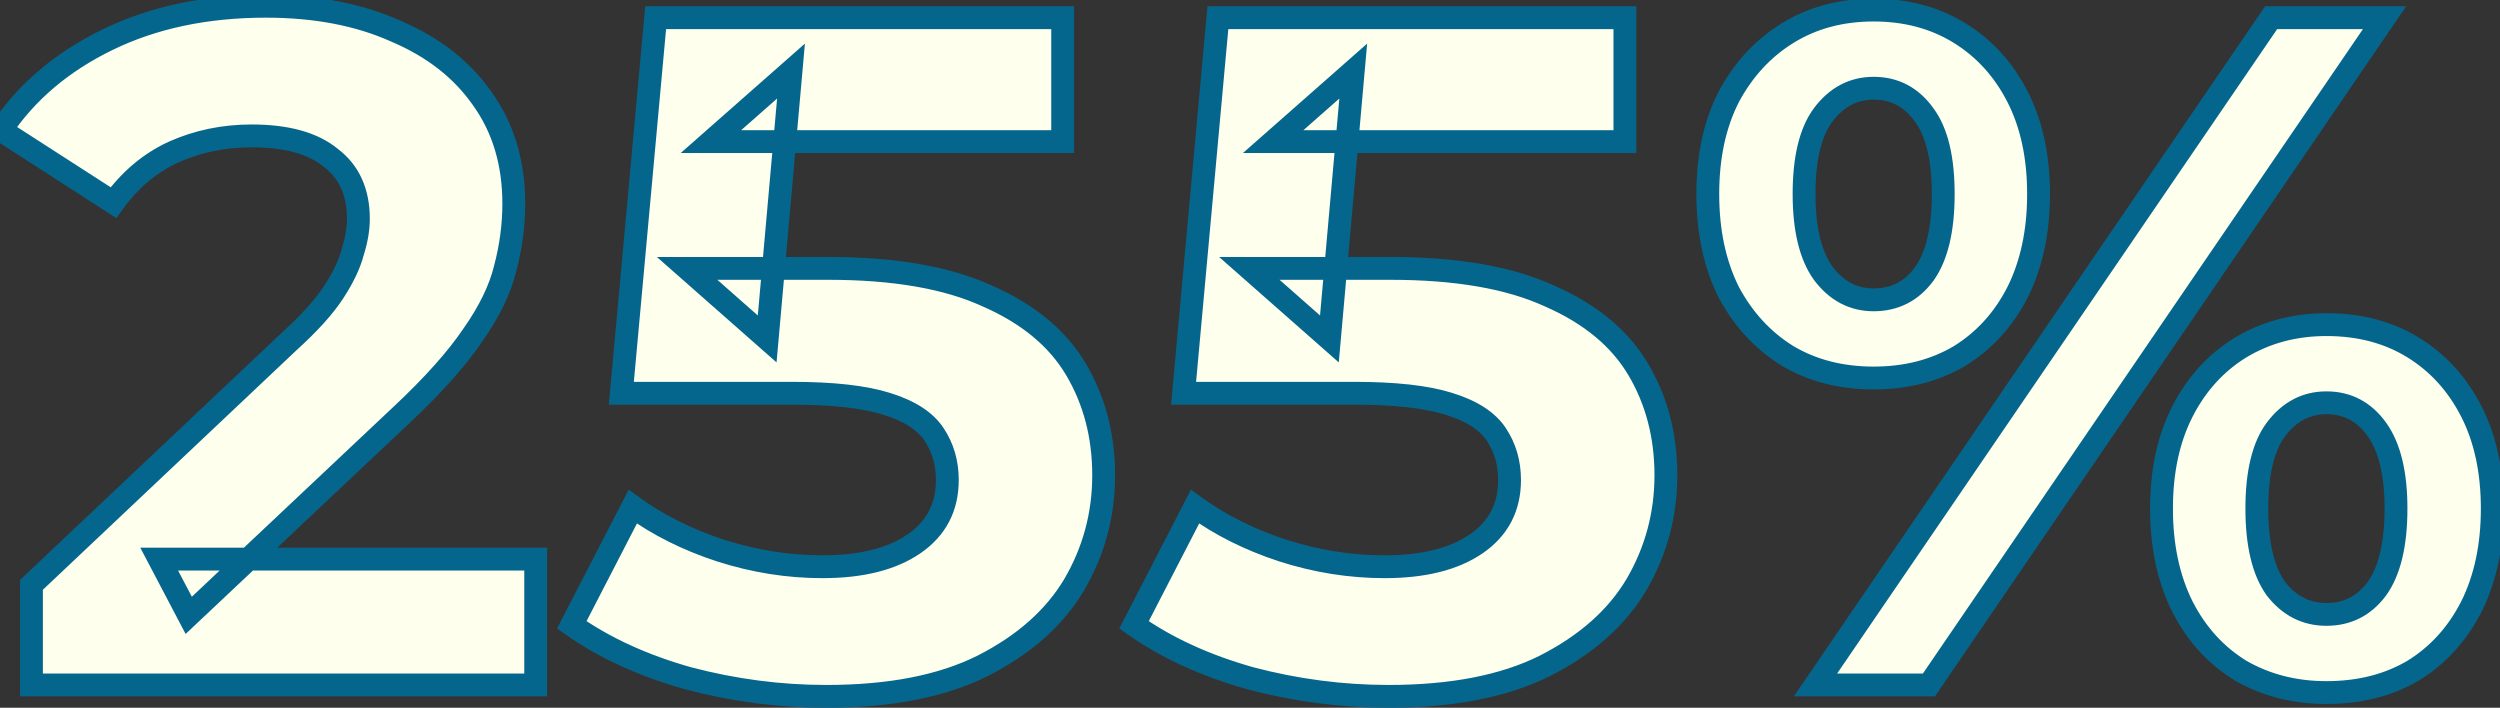 <svg width="219" height="62" viewBox="0 0 219 62" fill="none" xmlns="http://www.w3.org/2000/svg">
<rect x="0" y="0" width="219" height="62" fill="#333333" stroke="none"/>
<path d="M2.756 60V51.233L25.3 29.94C27.082 28.326 28.39 26.878 29.225 25.598C30.06 24.318 30.617 23.149 30.895 22.091C31.229 21.033 31.396 20.059 31.396 19.169C31.396 16.831 30.589 15.049 28.974 13.825C27.416 12.544 25.106 11.904 22.044 11.904C19.595 11.904 17.312 12.377 15.197 13.323C13.137 14.27 11.384 15.745 9.937 17.749L0.084 11.403C2.31 8.063 5.428 5.419 9.435 3.47C13.444 1.522 18.064 0.548 23.297 0.548C27.639 0.548 31.424 1.272 34.653 2.719C37.937 4.111 40.47 6.087 42.251 8.648C44.088 11.208 45.007 14.27 45.007 17.832C45.007 19.725 44.756 21.618 44.255 23.511C43.81 25.348 42.863 27.296 41.416 29.355C40.024 31.415 37.965 33.725 35.237 36.286L16.533 53.904L13.944 48.978H46.927V60H2.756ZM72.382 61.002C68.318 61.002 64.282 60.473 60.274 59.416C56.322 58.302 52.926 56.743 50.087 54.739L55.431 44.386C57.658 46 60.218 47.28 63.113 48.227C66.063 49.173 69.041 49.646 72.047 49.646C75.443 49.646 78.115 48.978 80.064 47.642C82.012 46.306 82.986 44.441 82.986 42.047C82.986 40.544 82.596 39.209 81.817 38.039C81.038 36.87 79.646 35.98 77.642 35.367C75.694 34.755 72.938 34.449 69.376 34.449H54.429L57.435 1.55H93.09V12.405H62.278L69.292 6.226L67.204 29.689L60.191 23.511H72.549C78.338 23.511 82.986 24.318 86.493 25.932C90.056 27.491 92.644 29.634 94.258 32.361C95.873 35.089 96.68 38.179 96.68 41.63C96.68 45.081 95.817 48.282 94.091 51.233C92.366 54.127 89.694 56.493 86.076 58.33C82.513 60.111 77.948 61.002 72.382 61.002ZM121.633 61.002C117.57 61.002 113.534 60.473 109.526 59.416C105.574 58.302 102.178 56.743 99.339 54.739L104.683 44.386C106.91 46 109.47 47.28 112.365 48.227C115.315 49.173 118.293 49.646 121.299 49.646C124.695 49.646 127.367 48.978 129.315 47.642C131.264 46.306 132.238 44.441 132.238 42.047C132.238 40.544 131.848 39.209 131.069 38.039C130.29 36.87 128.898 35.98 126.894 35.367C124.946 34.755 122.19 34.449 118.627 34.449H103.681L106.687 1.55H142.341V12.405H111.53L118.544 6.226L116.456 29.689L109.442 23.511H121.8C127.59 23.511 132.238 24.318 135.745 25.932C139.308 27.491 141.896 29.634 143.51 32.361C145.125 35.089 145.932 38.179 145.932 41.63C145.932 45.081 145.069 48.282 143.343 51.233C141.618 54.127 138.946 56.493 135.327 58.33C131.765 60.111 127.2 61.002 121.633 61.002ZM159.038 60L198.951 1.55H208.888L168.975 60H159.038ZM164.132 33.113C161.293 33.113 158.788 32.473 156.617 31.192C154.446 29.857 152.72 27.992 151.44 25.598C150.215 23.149 149.603 20.282 149.603 16.997C149.603 13.713 150.215 10.874 151.44 8.48C152.72 6.087 154.446 4.222 156.617 2.886C158.788 1.55 161.293 0.882 164.132 0.882C166.971 0.882 169.476 1.55 171.647 2.886C173.818 4.222 175.515 6.087 176.74 8.48C177.965 10.874 178.577 13.713 178.577 16.997C178.577 20.282 177.965 23.149 176.74 25.598C175.515 27.992 173.818 29.857 171.647 31.192C169.476 32.473 166.971 33.113 164.132 33.113ZM164.132 26.266C165.969 26.266 167.444 25.515 168.557 24.012C169.67 22.453 170.227 20.115 170.227 16.997C170.227 13.88 169.67 11.57 168.557 10.067C167.444 8.508 165.969 7.729 164.132 7.729C162.35 7.729 160.875 8.508 159.706 10.067C158.593 11.57 158.036 13.88 158.036 16.997C158.036 20.059 158.593 22.369 159.706 23.928C160.875 25.487 162.35 26.266 164.132 26.266ZM203.794 60.668C201.011 60.668 198.506 60.028 196.279 58.748C194.108 57.411 192.41 55.547 191.186 53.153C189.961 50.704 189.349 47.837 189.349 44.553C189.349 41.268 189.961 38.429 191.186 36.035C192.41 33.642 194.108 31.777 196.279 30.441C198.506 29.105 201.011 28.437 203.794 28.437C206.689 28.437 209.222 29.105 211.393 30.441C213.564 31.777 215.261 33.642 216.486 36.035C217.711 38.429 218.323 41.268 218.323 44.553C218.323 47.837 217.711 50.704 216.486 53.153C215.261 55.547 213.564 57.411 211.393 58.748C209.222 60.028 206.689 60.668 203.794 60.668ZM203.794 53.821C205.631 53.821 207.106 53.069 208.22 51.566C209.333 50.008 209.89 47.67 209.89 44.553C209.89 41.491 209.333 39.181 208.22 37.622C207.106 36.063 205.631 35.284 203.794 35.284C202.013 35.284 200.538 36.063 199.369 37.622C198.255 39.125 197.699 41.435 197.699 44.553C197.699 47.67 198.255 50.008 199.369 51.566C200.538 53.069 202.013 53.821 203.794 53.821Z" fill="#FEFFED"/>
<path d="M2.756 60H1.756V61H2.756V60ZM2.756 51.233L2.069 50.505L1.756 50.801V51.233H2.756ZM25.3 29.94L24.629 29.199L24.621 29.206L24.614 29.213L25.3 29.94ZM29.225 25.598L30.063 26.144L30.063 26.144L29.225 25.598ZM30.895 22.091L29.941 21.79L29.934 21.813L29.928 21.837L30.895 22.091ZM28.974 13.825L28.34 14.597L28.355 14.61L28.37 14.621L28.974 13.825ZM15.197 13.323L14.789 12.411L14.78 12.415L15.197 13.323ZM9.937 17.749L9.395 18.59L10.192 19.103L10.747 18.334L9.937 17.749ZM0.084 11.403L-0.749 10.848L-1.312 11.694L-0.458 12.244L0.084 11.403ZM9.435 3.47L8.998 2.571L8.998 2.571L9.435 3.47ZM34.653 2.719L34.243 3.632L34.253 3.636L34.262 3.64L34.653 2.719ZM42.251 8.648L41.43 9.219L41.434 9.225L41.438 9.23L42.251 8.648ZM44.255 23.511L43.288 23.255L43.286 23.265L43.283 23.275L44.255 23.511ZM41.416 29.355L40.598 28.781L40.593 28.788L40.587 28.796L41.416 29.355ZM35.237 36.286L34.553 35.557L34.551 35.558L35.237 36.286ZM16.533 53.904L15.648 54.37L16.26 55.535L17.219 54.632L16.533 53.904ZM13.944 48.978V47.978H12.289L13.059 49.443L13.944 48.978ZM46.927 48.978H47.927V47.978H46.927V48.978ZM46.927 60V61H47.927V60H46.927ZM3.756 60V51.233H1.756V60H3.756ZM3.442 51.959L25.987 30.667L24.614 29.213L2.069 50.505L3.442 51.959ZM25.972 30.681C27.785 29.038 29.162 27.525 30.063 26.144L28.387 25.052C27.618 26.232 26.379 27.613 24.629 29.199L25.972 30.681ZM30.063 26.144C30.935 24.807 31.548 23.539 31.862 22.346L29.928 21.837C29.685 22.759 29.185 23.828 28.387 25.052L30.063 26.144ZM31.849 22.392C32.206 21.26 32.396 20.183 32.396 19.169H30.396C30.396 19.936 30.252 20.807 29.941 21.79L31.849 22.392ZM32.396 19.169C32.396 16.572 31.483 14.472 29.579 13.028L28.37 14.621C29.695 15.626 30.396 17.089 30.396 19.169H32.396ZM29.609 13.052C27.8 11.565 25.223 10.904 22.044 10.904V12.904C24.989 12.904 27.032 13.523 28.34 14.597L29.609 13.052ZM22.044 10.904C19.462 10.904 17.04 11.404 14.789 12.411L15.605 14.236C17.585 13.351 19.727 12.904 22.044 12.904V10.904ZM14.78 12.415C12.549 13.44 10.665 15.033 9.126 17.163L10.747 18.334C12.103 16.457 13.726 15.1 15.614 14.232L14.78 12.415ZM10.478 16.908L0.625 10.562L-0.458 12.244L9.395 18.59L10.478 16.908ZM0.916 11.958C3.033 8.782 6.007 6.249 9.873 4.37L8.998 2.571C4.848 4.588 1.587 7.344 -0.749 10.848L0.916 11.958ZM9.873 4.37C13.723 2.498 18.189 1.548 23.297 1.548V-0.452C17.939 -0.452 13.164 0.546 8.998 2.571L9.873 4.37ZM23.297 1.548C27.529 1.548 31.169 2.253 34.243 3.632L35.062 1.806C31.678 0.29 27.748 -0.452 23.297 -0.452V1.548ZM34.262 3.64C37.398 4.969 39.771 6.834 41.43 9.219L43.072 8.076C41.168 5.34 38.475 3.253 35.043 1.798L34.262 3.64ZM41.438 9.23C43.138 11.599 44.007 14.45 44.007 17.832H46.007C46.007 14.089 45.038 10.817 43.063 8.065L41.438 9.23ZM44.007 17.832C44.007 19.636 43.768 21.443 43.288 23.255L45.222 23.766C45.744 21.793 46.007 19.814 46.007 17.832H44.007ZM43.283 23.275C42.875 24.957 41.996 26.791 40.598 28.781L42.234 29.93C43.731 27.8 44.744 25.738 45.227 23.746L43.283 23.275ZM40.587 28.796C39.253 30.771 37.25 33.024 34.553 35.557L35.921 37.015C38.679 34.426 40.796 32.059 42.245 29.915L40.587 28.796ZM34.551 35.558L15.847 53.177L17.219 54.632L35.923 37.014L34.551 35.558ZM17.418 53.439L14.83 48.513L13.059 49.443L15.648 54.37L17.418 53.439ZM13.944 49.978H46.927V47.978H13.944V49.978ZM45.927 48.978V60H47.927V48.978H45.927ZM46.927 59H2.756V61H46.927V59ZM60.274 59.416L60.003 60.378L60.011 60.38L60.019 60.382L60.274 59.416ZM50.087 54.739L49.198 54.281L48.799 55.054L49.51 55.556L50.087 54.739ZM55.431 44.386L56.018 43.576L55.076 42.893L54.542 43.927L55.431 44.386ZM63.113 48.227L62.802 49.177L62.807 49.179L63.113 48.227ZM80.064 47.642L80.629 48.467L80.629 48.467L80.064 47.642ZM81.817 38.039L82.649 37.485L81.817 38.039ZM77.642 35.367L77.342 36.322L77.35 36.324L77.642 35.367ZM54.429 34.449L53.433 34.358L53.333 35.449H54.429V34.449ZM57.435 1.55V0.55H56.522L56.439 1.459L57.435 1.55ZM93.09 1.55H94.09V0.55H93.09V1.55ZM93.09 12.405V13.405H94.09V12.405H93.09ZM62.278 12.405L61.617 11.655L59.63 13.405H62.278V12.405ZM69.292 6.226L70.288 6.315L70.51 3.82L68.631 5.476L69.292 6.226ZM67.204 29.689L66.543 30.44L68.025 31.745L68.201 29.778L67.204 29.689ZM60.191 23.511V22.511H57.542L59.529 24.261L60.191 23.511ZM86.493 25.932L86.075 26.84L86.083 26.844L86.092 26.848L86.493 25.932ZM94.258 32.361L95.119 31.852L95.119 31.852L94.258 32.361ZM94.091 51.233L94.95 51.745L94.955 51.737L94.091 51.233ZM86.076 58.33L86.523 59.224L86.528 59.222L86.076 58.33ZM72.382 60.002C68.406 60.002 64.456 59.485 60.529 58.449L60.019 60.382C64.108 61.462 68.23 62.002 72.382 62.002V60.002ZM60.545 58.453C56.683 57.365 53.395 55.85 50.664 53.922L49.51 55.556C52.457 57.637 55.961 59.239 60.003 60.378L60.545 58.453ZM50.976 55.198L56.32 44.844L54.542 43.927L49.198 54.281L50.976 55.198ZM54.844 45.195C57.163 46.877 59.819 48.202 62.802 49.177L63.424 47.276C60.617 46.358 58.152 45.123 56.018 43.576L54.844 45.195ZM62.807 49.179C65.853 50.156 68.935 50.646 72.047 50.646V48.646C69.148 48.646 66.273 48.19 63.418 47.274L62.807 49.179ZM72.047 50.646C75.561 50.646 78.456 49.957 80.629 48.467L79.498 46.817C77.774 47.999 75.326 48.646 72.047 48.646V50.646ZM80.629 48.467C82.853 46.941 83.986 44.766 83.986 42.047H81.986C81.986 44.117 81.17 45.671 79.498 46.817L80.629 48.467ZM83.986 42.047C83.986 40.361 83.546 38.83 82.649 37.485L80.985 38.594C81.647 39.587 81.986 40.727 81.986 42.047H83.986ZM82.649 37.485C81.692 36.049 80.055 35.059 77.934 34.411L77.35 36.324C79.237 36.901 80.383 37.692 80.985 38.594L82.649 37.485ZM77.942 34.413C75.85 33.756 72.976 33.449 69.376 33.449V35.449C72.9 35.449 75.537 35.754 77.342 36.322L77.942 34.413ZM69.376 33.449H54.429V35.449H69.376V33.449ZM55.425 34.54L58.431 1.641L56.439 1.459L53.433 34.358L55.425 34.54ZM57.435 2.55H93.09V0.55H57.435V2.55ZM92.09 1.55V12.405H94.09V1.55H92.09ZM93.09 11.405H62.278V13.405H93.09V11.405ZM62.939 13.155L69.953 6.976L68.631 5.476L61.617 11.655L62.939 13.155ZM68.296 6.137L66.208 29.601L68.201 29.778L70.288 6.315L68.296 6.137ZM67.865 28.939L60.852 22.76L59.529 24.261L66.543 30.44L67.865 28.939ZM60.191 24.511H72.549V22.511H60.191V24.511ZM72.549 24.511C78.259 24.511 82.748 25.309 86.075 26.84L86.911 25.024C83.224 23.326 78.416 22.511 72.549 22.511V24.511ZM86.092 26.848C89.507 28.342 91.913 30.361 93.398 32.871L95.119 31.852C93.376 28.907 90.604 26.639 86.894 25.016L86.092 26.848ZM93.398 32.871C94.913 35.431 95.68 38.341 95.68 41.63H97.68C97.68 38.016 96.833 34.748 95.119 31.852L93.398 32.871ZM95.68 41.63C95.68 44.906 94.863 47.932 93.228 50.728L94.955 51.737C96.771 48.632 97.68 45.257 97.68 41.63H95.68ZM93.233 50.72C91.622 53.422 89.107 55.669 85.623 57.438L86.528 59.222C90.28 57.317 93.11 54.832 94.95 51.745L93.233 50.72ZM85.628 57.436C82.248 59.126 77.851 60.002 72.382 60.002V62.002C78.045 62.002 82.777 61.097 86.523 59.224L85.628 57.436ZM109.526 59.416L109.255 60.378L109.263 60.38L109.271 60.382L109.526 59.416ZM99.339 54.739L98.45 54.281L98.051 55.054L98.762 55.556L99.339 54.739ZM104.683 44.386L105.27 43.576L104.328 42.893L103.794 43.927L104.683 44.386ZM112.365 48.227L112.054 49.177L112.059 49.179L112.365 48.227ZM129.315 47.642L129.881 48.467L129.881 48.467L129.315 47.642ZM131.069 38.039L131.901 37.485L131.069 38.039ZM126.894 35.367L126.594 36.322L126.602 36.324L126.894 35.367ZM103.681 34.449L102.685 34.358L102.585 35.449H103.681V34.449ZM106.687 1.55V0.55H105.774L105.691 1.459L106.687 1.55ZM142.341 1.55H143.341V0.55H142.341V1.55ZM142.341 12.405V13.405H143.341V12.405H142.341ZM111.53 12.405L110.869 11.655L108.882 13.405H111.53V12.405ZM118.544 6.226L119.54 6.315L119.762 3.82L117.883 5.476L118.544 6.226ZM116.456 29.689L115.795 30.44L117.277 31.745L117.452 29.778L116.456 29.689ZM109.442 23.511V22.511H106.794L108.781 24.261L109.442 23.511ZM135.745 25.932L135.327 26.84L135.335 26.844L135.344 26.848L135.745 25.932ZM143.51 32.361L144.371 31.852L144.371 31.852L143.51 32.361ZM143.343 51.233L144.202 51.745L144.207 51.737L143.343 51.233ZM135.327 58.33L135.775 59.224L135.78 59.222L135.327 58.33ZM121.633 60.002C117.658 60.002 113.707 59.485 109.781 58.449L109.271 60.382C113.36 61.462 117.482 62.002 121.633 62.002V60.002ZM109.797 58.453C105.935 57.365 102.647 55.85 99.916 53.922L98.762 55.556C101.709 57.637 105.212 59.239 109.255 60.378L109.797 58.453ZM100.228 55.198L105.572 44.844L103.794 43.927L98.45 54.281L100.228 55.198ZM104.096 45.195C106.415 46.877 109.071 48.202 112.054 49.177L112.676 47.276C109.869 46.358 107.404 45.123 105.27 43.576L104.096 45.195ZM112.059 49.179C115.105 50.156 118.187 50.646 121.299 50.646V48.646C118.4 48.646 115.525 48.19 112.67 47.274L112.059 49.179ZM121.299 50.646C124.812 50.646 127.708 49.957 129.881 48.467L128.75 46.817C127.026 47.999 124.578 48.646 121.299 48.646V50.646ZM129.881 48.467C132.105 46.941 133.238 44.766 133.238 42.047H131.238C131.238 44.117 130.422 45.671 128.75 46.817L129.881 48.467ZM133.238 42.047C133.238 40.361 132.798 38.83 131.901 37.485L130.237 38.594C130.899 39.587 131.238 40.727 131.238 42.047H133.238ZM131.901 37.485C130.944 36.049 129.306 35.059 127.186 34.411L126.602 36.324C128.489 36.901 129.635 37.692 130.237 38.594L131.901 37.485ZM127.194 34.413C125.102 33.756 122.228 33.449 118.627 33.449V35.449C122.152 35.449 124.789 35.754 126.594 36.322L127.194 34.413ZM118.627 33.449H103.681V35.449H118.627V33.449ZM104.677 34.54L107.683 1.641L105.691 1.459L102.685 34.358L104.677 34.54ZM106.687 2.55H142.341V0.55H106.687V2.55ZM141.341 1.55V12.405H143.341V1.55H141.341ZM142.341 11.405H111.53V13.405H142.341V11.405ZM112.191 13.155L119.205 6.976L117.883 5.476L110.869 11.655L112.191 13.155ZM117.548 6.137L115.46 29.601L117.452 29.778L119.54 6.315L117.548 6.137ZM117.117 28.939L110.103 22.76L108.781 24.261L115.795 30.44L117.117 28.939ZM109.442 24.511H121.8V22.511H109.442V24.511ZM121.8 24.511C127.511 24.511 132 25.309 135.327 26.84L136.163 25.024C132.476 23.326 127.668 22.511 121.8 22.511V24.511ZM135.344 26.848C138.759 28.342 141.165 30.361 142.65 32.871L144.371 31.852C142.628 28.907 139.856 26.639 136.146 25.016L135.344 26.848ZM142.65 32.871C144.165 35.431 144.932 38.341 144.932 41.63H146.932C146.932 38.016 146.085 34.748 144.371 31.852L142.65 32.871ZM144.932 41.63C144.932 44.906 144.115 47.932 142.48 50.728L144.207 51.737C146.023 48.632 146.932 45.257 146.932 41.63H144.932ZM142.484 50.72C140.874 53.422 138.359 55.669 134.875 57.438L135.78 59.222C139.532 57.317 142.362 54.832 144.202 51.745L142.484 50.72ZM134.88 57.436C131.5 59.126 127.103 60.002 121.633 60.002V62.002C127.297 62.002 132.029 61.097 135.775 59.224L134.88 57.436ZM159.038 60L158.212 59.436L157.144 61H159.038V60ZM198.951 1.55V0.55H198.423L198.125 0.986L198.951 1.55ZM208.888 1.55L209.713 2.114L210.781 0.55H208.888V1.55ZM168.975 60V61H169.503L169.8 60.564L168.975 60ZM156.617 31.192L156.093 32.044L156.101 32.049L156.109 32.054L156.617 31.192ZM151.44 25.598L150.545 26.045L150.551 26.058L150.558 26.07L151.44 25.598ZM151.44 8.48L150.558 8.009L150.554 8.017L150.549 8.025L151.44 8.48ZM156.617 2.886L157.141 3.738L157.141 3.738L156.617 2.886ZM176.74 8.48L177.63 8.025L177.63 8.025L176.74 8.48ZM176.74 25.598L177.63 26.053L177.635 26.045L176.74 25.598ZM171.647 31.192L172.155 32.054L172.163 32.049L172.171 32.044L171.647 31.192ZM168.557 24.012L169.361 24.607L169.366 24.6L169.371 24.593L168.557 24.012ZM168.557 10.067L167.743 10.648L167.748 10.655L167.754 10.662L168.557 10.067ZM159.706 10.067L158.906 9.467L158.903 9.472L159.706 10.067ZM159.706 23.928L158.892 24.509L158.899 24.519L158.906 24.528L159.706 23.928ZM196.279 58.748L195.755 59.599L195.768 59.607L195.781 59.614L196.279 58.748ZM191.186 53.153L190.291 53.6L190.295 53.608L191.186 53.153ZM191.186 36.035L192.076 36.491L192.076 36.491L191.186 36.035ZM196.279 30.441L195.765 29.584L195.755 29.589L196.279 30.441ZM211.393 30.441L210.869 31.293L210.869 31.293L211.393 30.441ZM216.486 36.035L217.376 35.58L217.376 35.58L216.486 36.035ZM216.486 53.153L217.376 53.608L217.381 53.6L216.486 53.153ZM211.393 58.748L211.901 59.609L211.909 59.604L211.917 59.599L211.393 58.748ZM208.22 51.566L209.023 52.162L209.028 52.155L209.033 52.148L208.22 51.566ZM208.22 37.622L207.406 38.203L208.22 37.622ZM199.369 37.622L198.569 37.022L198.565 37.027L199.369 37.622ZM199.369 51.566L198.555 52.148L198.567 52.164L198.579 52.18L199.369 51.566ZM159.864 60.564L199.777 2.114L198.125 0.986L158.212 59.436L159.864 60.564ZM198.951 2.55H208.888V0.55H198.951V2.55ZM208.062 0.986L168.149 59.436L169.8 60.564L209.713 2.114L208.062 0.986ZM168.975 59H159.038V61H168.975V59ZM164.132 32.113C161.448 32.113 159.123 31.51 157.125 30.331L156.109 32.054C158.452 33.436 161.137 34.113 164.132 34.113V32.113ZM157.141 30.341C155.13 29.104 153.524 27.374 152.321 25.126L150.558 26.07C151.916 28.609 153.761 30.609 156.093 32.044L157.141 30.341ZM152.334 25.151C151.191 22.865 150.603 20.157 150.603 16.997H148.603C148.603 20.406 149.239 23.432 150.545 26.045L152.334 25.151ZM150.603 16.997C150.603 13.837 151.192 11.161 152.33 8.936L150.549 8.025C149.238 10.588 148.603 13.589 148.603 16.997H150.603ZM152.321 8.952C153.524 6.704 155.13 4.975 157.141 3.738L156.093 2.034C153.761 3.469 151.916 5.47 150.558 8.009L152.321 8.952ZM157.141 3.738C159.137 2.509 161.456 1.882 164.132 1.882V-0.118C161.129 -0.118 158.439 0.591 156.093 2.034L157.141 3.738ZM164.132 1.882C166.807 1.882 169.127 2.509 171.123 3.738L172.171 2.034C169.825 0.591 167.134 -0.118 164.132 -0.118V1.882ZM171.123 3.738C173.129 4.972 174.704 6.696 175.85 8.936L177.63 8.025C176.327 5.478 174.506 3.472 172.171 2.034L171.123 3.738ZM175.85 8.936C176.988 11.161 177.577 13.837 177.577 16.997H179.577C179.577 13.589 178.941 10.588 177.63 8.025L175.85 8.936ZM177.577 16.997C177.577 20.157 176.988 22.865 175.846 25.151L177.635 26.045C178.941 23.432 179.577 20.406 179.577 16.997H177.577ZM175.85 25.142C174.704 27.382 173.129 29.106 171.123 30.341L172.171 32.044C174.506 30.607 176.327 28.601 177.63 26.053L175.85 25.142ZM171.139 30.331C169.14 31.51 166.815 32.113 164.132 32.113V34.113C167.126 34.113 169.811 33.436 172.155 32.054L171.139 30.331ZM164.132 27.266C166.292 27.266 168.063 26.359 169.361 24.607L167.754 23.416C166.825 24.67 165.645 25.266 164.132 25.266V27.266ZM169.371 24.593C170.66 22.788 171.227 20.204 171.227 16.997H169.227C169.227 20.026 168.681 22.118 167.743 23.43L169.371 24.593ZM171.227 16.997C171.227 13.796 170.662 11.228 169.361 9.472L167.754 10.662C168.679 11.912 169.227 13.965 169.227 16.997H171.227ZM169.371 9.486C168.079 7.678 166.308 6.729 164.132 6.729V8.729C165.63 8.729 166.808 9.339 167.743 10.648L169.371 9.486ZM164.132 6.729C162.003 6.729 160.244 7.684 158.906 9.467L160.506 10.667C161.507 9.333 162.698 8.729 164.132 8.729V6.729ZM158.903 9.472C157.602 11.228 157.036 13.796 157.036 16.997H159.036C159.036 13.965 159.584 11.912 160.51 10.662L158.903 9.472ZM157.036 16.997C157.036 20.153 157.605 22.707 158.892 24.509L160.52 23.347C159.581 22.032 159.036 19.966 159.036 16.997H157.036ZM158.906 24.528C160.244 26.311 162.003 27.266 164.132 27.266V25.266C162.698 25.266 161.507 24.662 160.506 23.328L158.906 24.528ZM203.794 59.668C201.171 59.668 198.84 59.066 196.778 57.881L195.781 59.614C198.172 60.989 200.851 61.668 203.794 61.668V59.668ZM196.803 57.896C194.797 56.661 193.222 54.937 192.076 52.697L190.295 53.608C191.599 56.156 193.419 58.162 195.755 59.599L196.803 57.896ZM192.08 52.706C190.937 50.42 190.349 47.712 190.349 44.553H188.349C188.349 47.961 188.985 50.987 190.291 53.6L192.08 52.706ZM190.349 44.553C190.349 41.392 190.938 38.716 192.076 36.491L190.295 35.58C188.984 38.142 188.349 41.144 188.349 44.553H190.349ZM192.076 36.491C193.222 34.251 194.797 32.527 196.803 31.293L195.755 29.589C193.419 31.027 191.599 33.033 190.295 35.58L192.076 36.491ZM196.794 31.299C198.854 30.062 201.179 29.437 203.794 29.437V27.437C200.843 27.437 198.158 28.148 195.765 29.584L196.794 31.299ZM203.794 29.437C206.529 29.437 208.876 30.066 210.869 31.293L211.917 29.589C209.568 28.144 206.848 27.437 203.794 27.437V29.437ZM210.869 31.293C212.875 32.527 214.45 34.251 215.596 36.491L217.376 35.58C216.073 33.033 214.252 31.027 211.917 29.589L210.869 31.293ZM215.596 36.491C216.734 38.716 217.323 41.392 217.323 44.553H219.323C219.323 41.144 218.687 38.142 217.376 35.58L215.596 36.491ZM217.323 44.553C217.323 47.712 216.734 50.42 215.592 52.706L217.381 53.6C218.687 50.987 219.323 47.961 219.323 44.553H217.323ZM215.596 52.697C214.45 54.937 212.875 56.661 210.869 57.896L211.917 59.599C214.252 58.162 216.073 56.156 217.376 53.608L215.596 52.697ZM210.885 57.886C208.889 59.063 206.537 59.668 203.794 59.668V61.668C206.841 61.668 209.554 60.993 211.901 59.609L210.885 57.886ZM203.794 54.821C205.955 54.821 207.725 53.914 209.023 52.162L207.416 50.971C206.487 52.225 205.308 52.821 203.794 52.821V54.821ZM209.033 52.148C210.323 50.343 210.89 47.759 210.89 44.553H208.89C208.89 47.581 208.343 49.673 207.406 50.985L209.033 52.148ZM210.89 44.553C210.89 41.397 210.321 38.843 209.033 37.041L207.406 38.203C208.345 39.518 208.89 41.584 208.89 44.553H210.89ZM209.033 37.041C207.742 35.233 205.97 34.284 203.794 34.284V36.284C205.292 36.284 206.471 36.894 207.406 38.203L209.033 37.041ZM203.794 34.284C201.665 34.284 199.906 35.239 198.569 37.022L200.169 38.222C201.169 36.888 202.36 36.284 203.794 36.284V34.284ZM198.565 37.027C197.264 38.783 196.699 41.351 196.699 44.553H198.699C198.699 41.52 199.247 39.467 200.172 38.217L198.565 37.027ZM196.699 44.553C196.699 47.759 197.266 50.343 198.555 52.148L200.182 50.985C199.245 49.673 198.699 47.581 198.699 44.553H196.699ZM198.579 52.18C199.923 53.908 201.68 54.821 203.794 54.821V52.821C202.345 52.821 201.153 52.231 200.158 50.953L198.579 52.18Z" fill="#05668D"/>
</svg>
